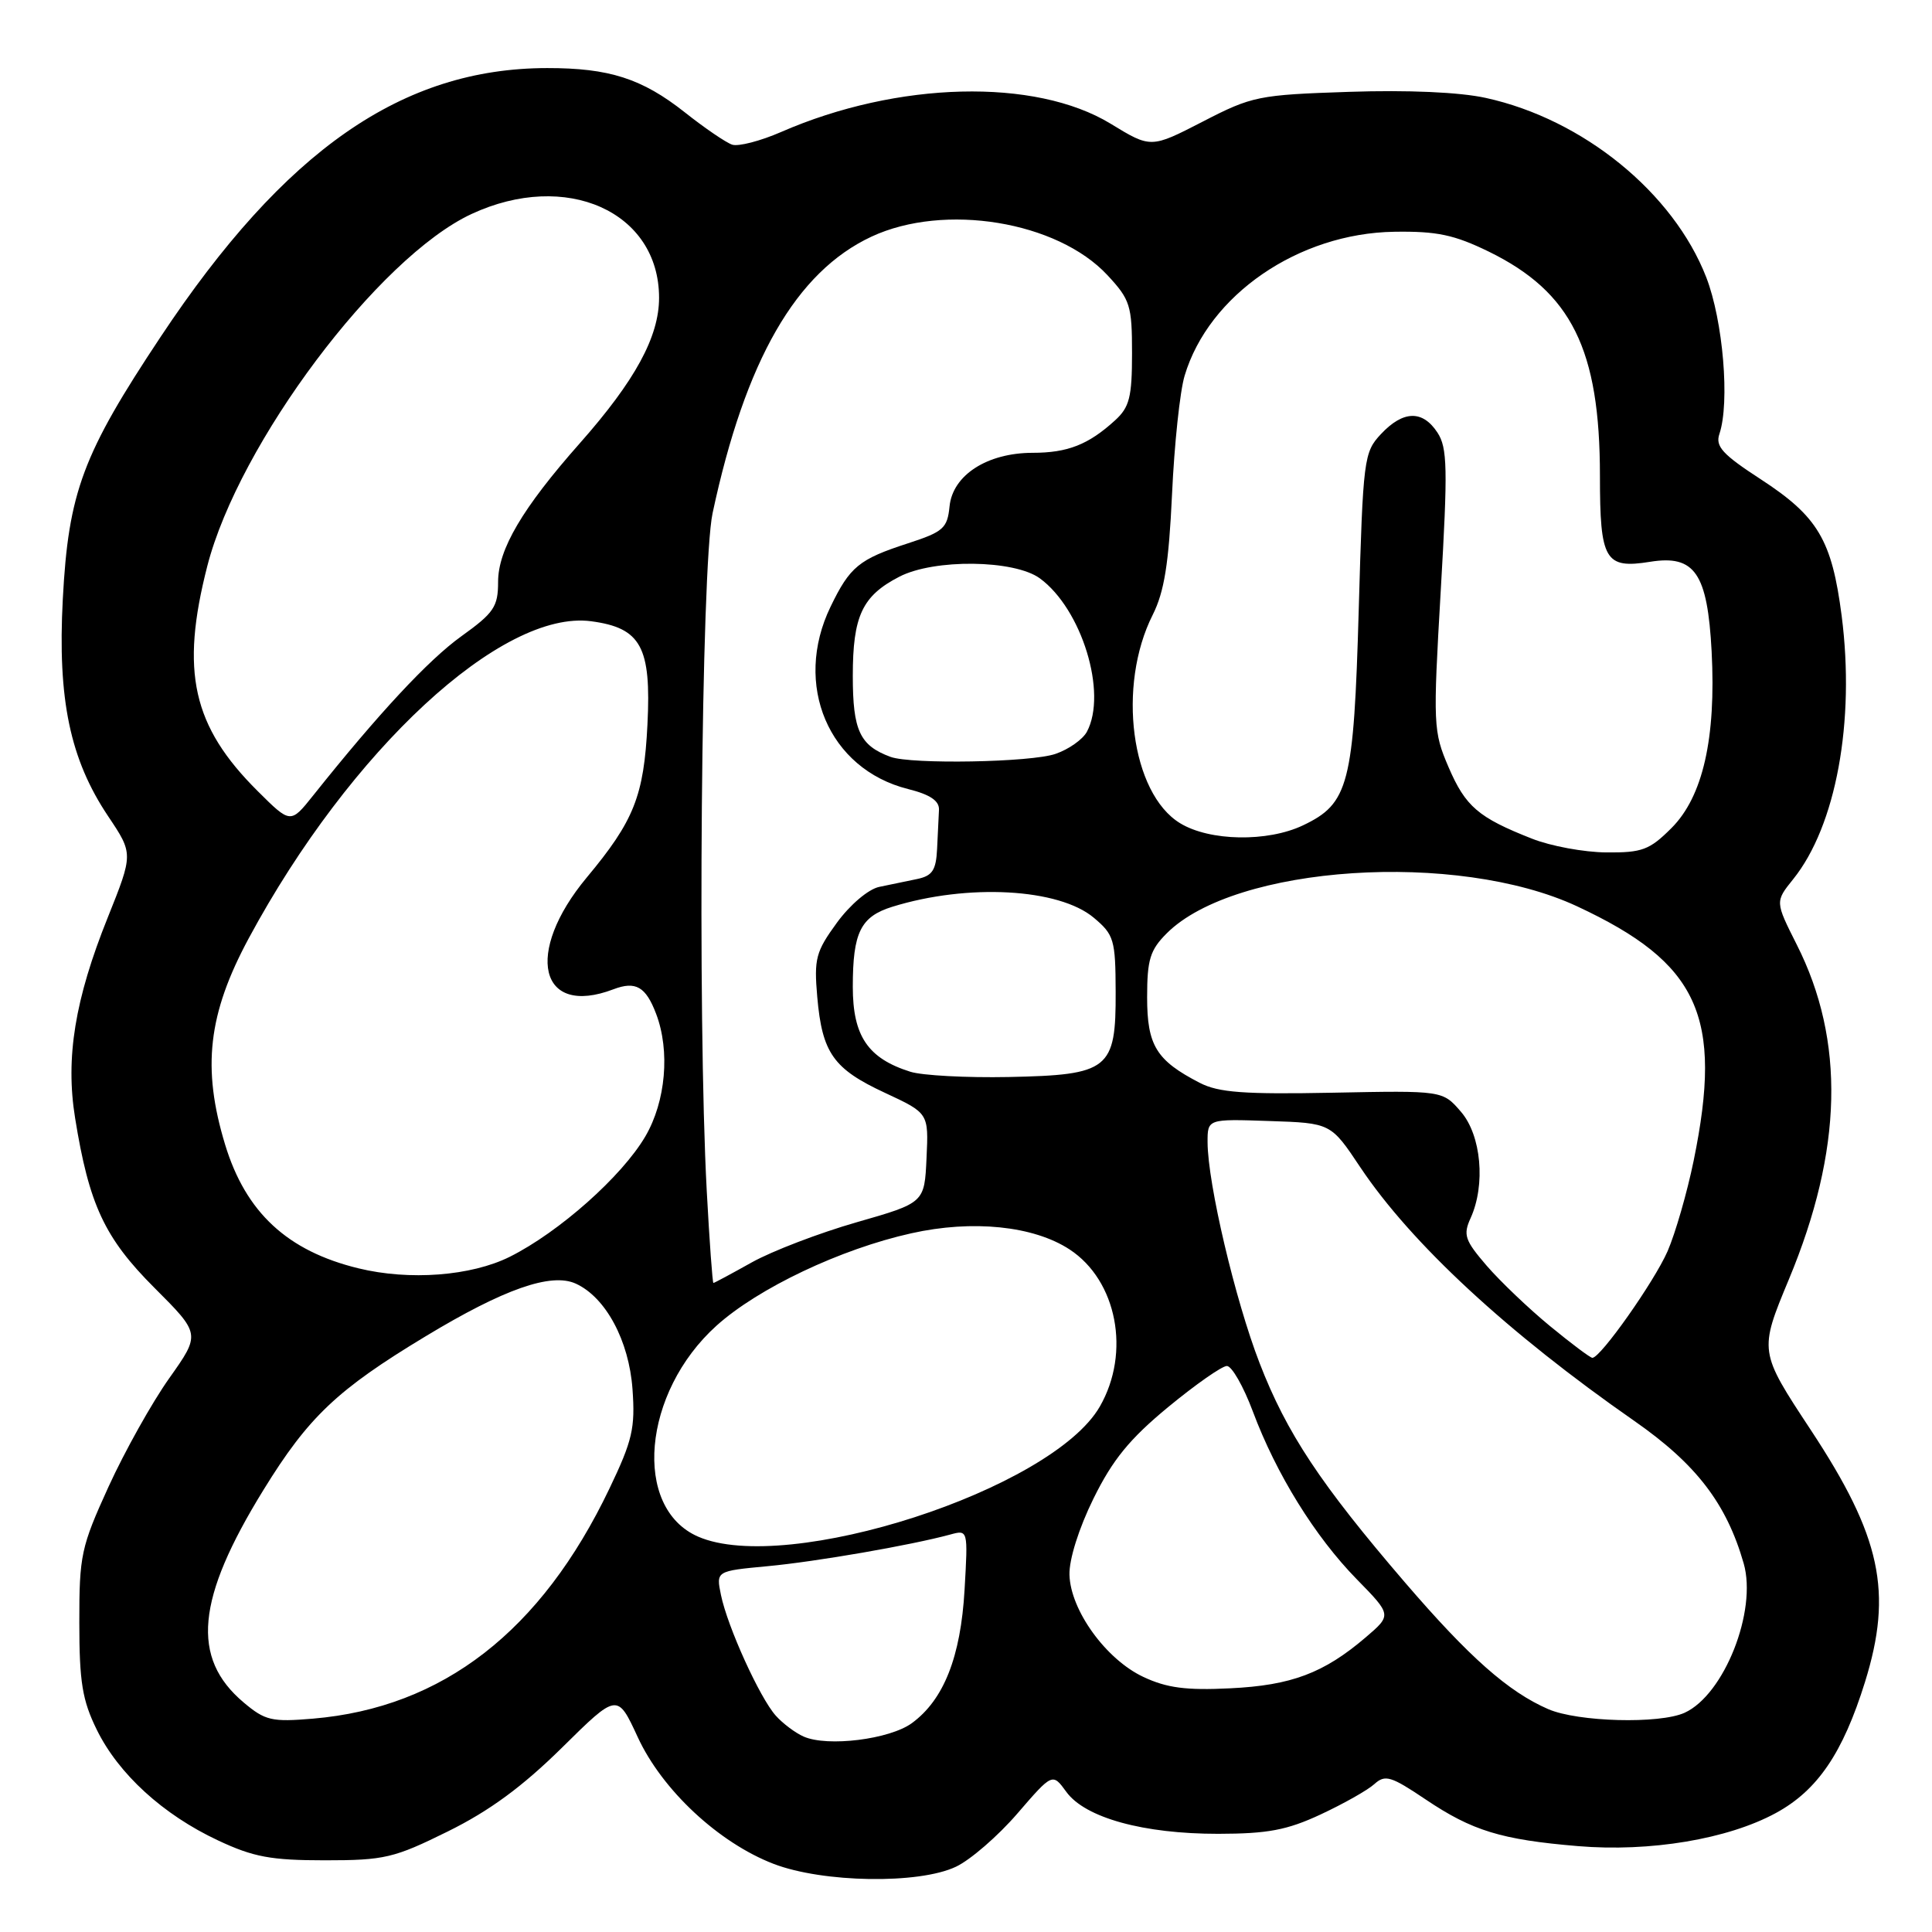 <?xml version="1.0" encoding="UTF-8" standalone="no"?>
<!DOCTYPE svg PUBLIC "-//W3C//DTD SVG 1.1//EN" "http://www.w3.org/Graphics/SVG/1.1/DTD/svg11.dtd" >
<svg xmlns="http://www.w3.org/2000/svg" xmlns:xlink="http://www.w3.org/1999/xlink" version="1.1" viewBox="0 0 256 256">
 <g >
 <path fill="currentColor"
d=" M 126.67 247.35 C 128.58 246.45 132.24 243.28 134.80 240.31 C 139.46 234.91 139.46 234.91 141.30 237.44 C 143.80 240.87 151.52 243.00 161.43 242.99 C 167.97 242.98 170.54 242.50 175.00 240.42 C 178.02 239.01 181.22 237.21 182.11 236.40 C 183.54 235.11 184.30 235.34 188.91 238.44 C 195.08 242.59 198.93 243.77 209.09 244.62 C 218.63 245.42 228.95 243.70 235.32 240.23 C 240.83 237.23 244.19 232.29 247.12 222.88 C 250.83 210.95 249.25 203.60 239.94 189.48 C 233.07 179.06 233.07 179.06 237.04 169.51 C 244.17 152.40 244.51 137.89 238.08 125.17 C 235.21 119.47 235.21 119.47 237.61 116.49 C 243.28 109.44 245.83 95.60 244.03 81.60 C 242.73 71.55 240.89 68.44 233.30 63.50 C 228.24 60.21 227.27 59.15 227.83 57.50 C 229.23 53.33 228.32 42.52 226.09 36.75 C 221.74 25.55 209.79 15.81 196.90 12.98 C 193.42 12.21 186.55 11.91 178.76 12.17 C 166.74 12.57 165.92 12.73 159.36 16.12 C 152.50 19.65 152.50 19.65 147.16 16.39 C 137.17 10.31 118.92 10.76 103.50 17.49 C 100.75 18.69 97.83 19.44 97.02 19.17 C 96.20 18.90 93.37 16.97 90.72 14.87 C 85.07 10.41 80.72 9.01 72.50 9.02 C 53.30 9.04 37.75 19.85 21.30 44.61 C 10.95 60.18 9.07 65.21 8.32 79.41 C 7.62 92.70 9.28 100.62 14.34 108.17 C 17.66 113.13 17.66 113.13 14.28 121.57 C 9.92 132.41 8.66 140.16 9.95 148.14 C 11.80 159.63 13.85 164.03 20.45 170.63 C 26.58 176.76 26.58 176.76 22.42 182.63 C 20.13 185.86 16.52 192.32 14.38 197.00 C 10.74 204.98 10.50 206.08 10.51 215.00 C 10.51 222.88 10.91 225.30 12.82 229.19 C 15.70 235.06 21.60 240.45 28.88 243.86 C 33.58 246.07 35.90 246.50 43.06 246.50 C 50.95 246.50 52.21 246.20 59.35 242.67 C 64.86 239.95 69.21 236.75 74.45 231.59 C 81.80 224.33 81.80 224.33 84.50 230.17 C 87.73 237.18 95.21 244.16 102.50 246.97 C 109.03 249.48 121.75 249.69 126.67 247.35 Z  M 106.50 230.11 C 105.40 229.63 103.73 228.38 102.80 227.34 C 100.68 224.98 96.40 215.57 95.53 211.34 C 94.88 208.17 94.88 208.17 101.69 207.53 C 108.15 206.93 120.70 204.75 125.89 203.34 C 128.27 202.69 128.27 202.69 127.81 210.65 C 127.30 219.56 125.05 225.24 120.82 228.33 C 117.88 230.47 109.68 231.50 106.50 230.11 Z  M 32.29 225.59 C 25.27 219.68 26.00 211.87 34.92 197.41 C 40.87 187.75 44.69 184.13 56.39 177.07 C 66.78 170.79 73.03 168.60 76.30 170.09 C 80.26 171.90 83.35 177.64 83.81 184.08 C 84.18 189.23 83.80 190.88 80.76 197.23 C 71.72 216.15 58.67 226.27 41.47 227.73 C 36.01 228.19 35.14 227.99 32.29 225.59 Z  M 205.15 226.47 C 199.86 224.17 194.69 219.60 186.18 209.70 C 174.98 196.66 170.49 189.90 166.90 180.61 C 163.66 172.24 160.04 156.86 160.01 151.38 C 160.00 148.26 160.00 148.26 168.17 148.54 C 176.34 148.81 176.34 148.81 180.24 154.66 C 186.98 164.75 199.77 176.60 216.57 188.29 C 224.76 194.00 228.77 199.22 231.05 207.17 C 232.85 213.46 228.46 224.56 223.22 226.95 C 219.90 228.46 209.08 228.17 205.15 226.47 Z  M 151.50 222.20 C 146.55 219.88 141.84 213.37 141.71 208.67 C 141.65 206.64 142.95 202.51 144.89 198.57 C 147.43 193.42 149.68 190.66 154.78 186.45 C 158.42 183.45 161.92 181.00 162.57 181.00 C 163.22 181.00 164.77 183.71 166.01 187.03 C 169.11 195.32 174.24 203.60 179.77 209.25 C 184.42 214.00 184.42 214.00 180.96 216.96 C 175.41 221.70 171.11 223.32 163.00 223.71 C 157.18 224.00 154.60 223.66 151.50 222.20 Z  M 92.50 203.61 C 83.78 199.81 85.11 184.52 94.94 175.66 C 100.47 170.68 111.39 165.50 120.74 163.42 C 128.87 161.60 136.95 162.43 141.73 165.56 C 148.01 169.68 149.85 179.22 145.73 186.38 C 139.40 197.39 104.29 208.75 92.50 203.61 Z  M 205.38 175.71 C 202.57 173.40 198.79 169.79 196.99 167.71 C 194.10 164.35 193.85 163.63 194.86 161.41 C 196.87 156.99 196.28 150.43 193.58 147.31 C 191.16 144.50 191.16 144.50 176.60 144.79 C 164.84 145.02 161.46 144.77 158.97 143.48 C 153.21 140.51 152.00 138.53 152.00 132.14 C 152.00 127.15 152.39 125.88 154.60 123.67 C 163.65 114.62 193.06 112.68 208.97 120.09 C 225.11 127.61 228.34 134.65 224.42 153.79 C 223.55 158.03 221.99 163.43 220.96 165.80 C 219.18 169.85 212.09 179.91 211.00 179.92 C 210.72 179.92 208.20 178.03 205.38 175.71 Z  M 93.65 157.84 C 92.40 134.59 92.91 75.07 94.42 68.00 C 98.75 47.73 105.49 36.01 115.49 31.35 C 125.14 26.86 140.10 29.31 146.75 36.47 C 149.76 39.71 150.00 40.48 150.00 46.81 C 150.00 52.63 149.66 53.96 147.75 55.70 C 144.22 58.92 141.47 60.00 136.82 60.00 C 130.80 60.01 126.23 62.96 125.82 67.10 C 125.53 70.00 125.00 70.47 120.29 72.00 C 113.82 74.10 112.62 75.08 110.05 80.40 C 105.05 90.73 109.80 101.91 120.32 104.55 C 123.24 105.28 124.47 106.11 124.42 107.30 C 124.37 108.23 124.26 110.57 124.17 112.48 C 124.03 115.33 123.54 116.06 121.50 116.48 C 120.12 116.77 117.87 117.23 116.49 117.52 C 115.07 117.82 112.64 119.87 110.89 122.27 C 108.10 126.10 107.85 127.03 108.29 132.09 C 108.94 139.53 110.42 141.63 117.27 144.81 C 123.05 147.50 123.05 147.50 122.77 153.44 C 122.50 159.38 122.50 159.38 113.50 161.96 C 108.55 163.38 102.31 165.77 99.62 167.27 C 96.94 168.77 94.65 170.00 94.53 170.00 C 94.41 170.00 94.01 164.53 93.65 157.84 Z  M 47.50 168.06 C 38.08 165.77 32.56 160.65 29.83 151.67 C 26.74 141.50 27.56 134.35 32.97 124.31 C 46.41 99.36 66.53 80.74 78.34 82.32 C 84.94 83.20 86.31 85.72 85.79 96.00 C 85.32 105.47 84.02 108.75 77.75 116.27 C 69.43 126.26 71.46 134.82 81.27 131.09 C 84.23 129.96 85.57 130.73 86.94 134.34 C 88.81 139.26 88.22 145.95 85.51 150.58 C 82.41 155.87 74.09 163.26 67.55 166.53 C 62.44 169.08 54.26 169.71 47.50 168.06 Z  M 120.62 142.01 C 115.00 140.24 113.00 137.28 113.00 130.76 C 113.00 123.55 114.03 121.46 118.24 120.15 C 128.24 117.05 140.31 117.71 144.94 121.61 C 147.61 123.85 147.81 124.52 147.83 131.41 C 147.87 141.71 146.97 142.44 133.65 142.71 C 128.07 142.82 122.20 142.51 120.62 142.01 Z  M 203.00 111.13 C 195.88 108.33 194.19 106.88 191.94 101.65 C 189.91 96.91 189.87 96.11 190.91 78.19 C 191.85 62.04 191.79 59.33 190.47 57.32 C 188.50 54.31 185.93 54.38 182.99 57.51 C 180.72 59.93 180.61 60.75 180.04 80.76 C 179.38 103.97 178.73 106.48 172.64 109.37 C 167.94 111.60 160.28 111.47 156.37 109.08 C 149.87 105.12 148.00 90.87 152.74 81.47 C 154.27 78.42 154.87 74.71 155.30 65.50 C 155.60 58.90 156.35 51.82 156.97 49.78 C 160.17 39.07 172.06 30.91 184.74 30.71 C 190.40 30.62 192.69 31.11 197.27 33.34 C 208.24 38.71 212.00 46.30 212.00 63.06 C 212.00 74.25 212.67 75.40 218.65 74.44 C 224.57 73.49 226.25 75.95 226.80 86.32 C 227.40 97.82 225.64 105.56 221.48 109.72 C 218.57 112.63 217.59 112.99 212.85 112.95 C 209.91 112.93 205.47 112.11 203.00 111.13 Z  M 34.15 104.83 C 25.50 96.23 23.88 88.99 27.47 75.00 C 31.65 58.74 50.13 34.11 62.47 28.36 C 75.00 22.53 87.33 28.03 87.33 39.46 C 87.33 44.62 84.16 50.44 76.84 58.72 C 69.22 67.33 66.00 72.80 66.00 77.10 C 66.00 80.40 65.45 81.21 61.13 84.31 C 56.76 87.45 50.16 94.54 41.50 105.40 C 38.50 109.16 38.50 109.16 34.15 104.83 Z  M 118.00 100.29 C 113.93 98.79 113.00 96.81 113.00 89.57 C 113.00 81.62 114.24 78.96 119.16 76.42 C 123.77 74.03 134.38 74.16 137.78 76.63 C 143.34 80.69 146.76 91.83 144.02 96.96 C 143.48 97.97 141.62 99.29 139.87 99.89 C 136.66 101.02 120.75 101.30 118.00 100.29 Z "/>
</g>
</svg>